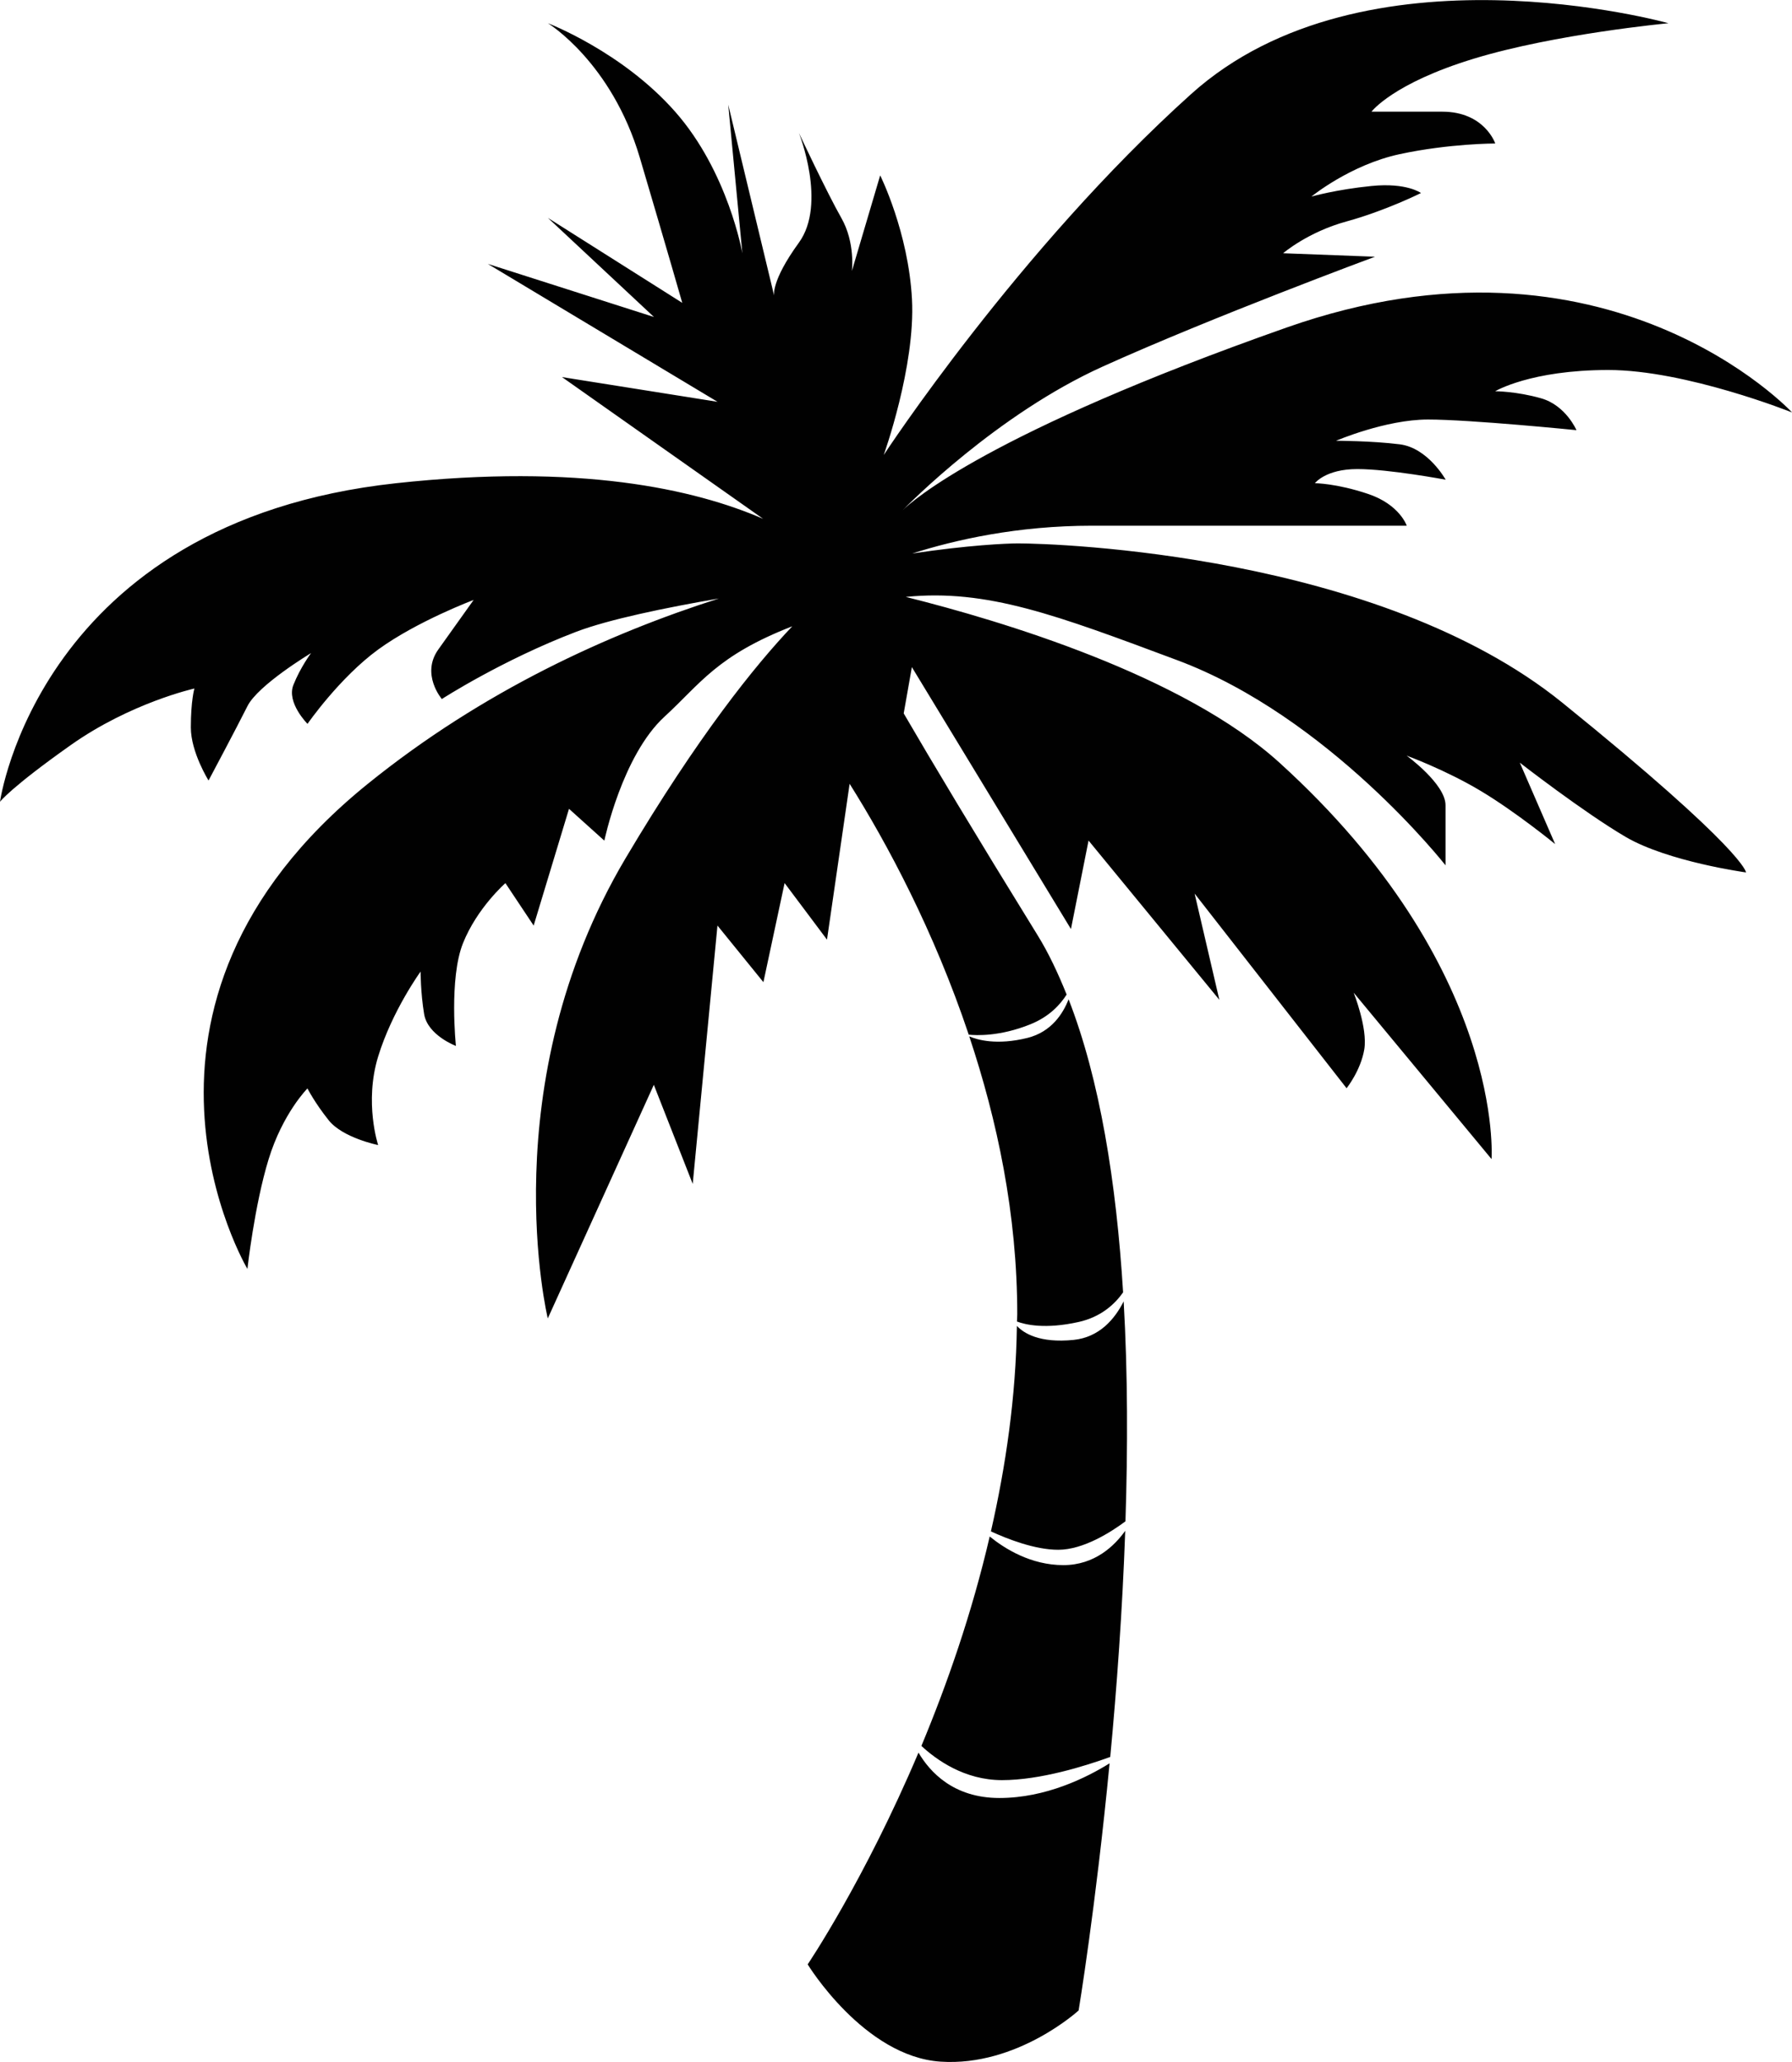 <?xml version="1.0" encoding="utf-8"?>
<!-- Generator: Adobe Illustrator 16.0.0, SVG Export Plug-In . SVG Version: 6.00 Build 0)  -->
<!DOCTYPE svg PUBLIC "-//W3C//DTD SVG 1.1//EN" "http://www.w3.org/Graphics/SVG/1.1/DTD/svg11.dtd">
<svg version="1.1" id="Layer_1" xmlns="http://www.w3.org/2000/svg" xmlns:xlink="http://www.w3.org/1999/xlink" x="0px" y="0px"
	 width="83.865px" height="96.479px" viewBox="0 0 83.865 96.479" enable-background="new 0 0 83.865 96.479" xml:space="preserve">
<g id="Shape_46">
	<g>
		<path fill="#010101" d="M49.765,73.23c-1.524,0-2.752-0.773-3.447-1.339c-0.836,3.604-2.002,6.93-3.197,9.798
			c0.688,0.639,2.008,1.601,3.771,1.601c1.791,0,3.896-0.66,5.067-1.085c0.302-3.203,0.569-6.826,0.701-10.581
			C52.164,72.323,51.235,73.23,49.765,73.23z M42.985,82.003c-2.542,5.998-5.186,9.908-5.186,9.908s2.631,4.313,6.221,4.551
			c3.588,0.239,6.459-2.395,6.459-2.395s0.799-4.808,1.449-11.563c-1.082,0.673-2.988,1.622-5.156,1.622
			C44.61,84.128,43.505,82.888,42.985,82.003z M50.479,61.854c1.045-0.233,1.69-0.83,2.082-1.386
			c-0.317-5.138-1.086-9.954-2.551-13.712c-0.259,0.662-0.796,1.523-1.924,1.806c-1.445,0.359-2.361,0.086-2.725-0.071
			c1.304,3.912,2.246,8.308,2.246,13.005c0,0.112-0.012,0.226-0.014,0.337C47.985,61.979,48.907,62.204,50.479,61.854z
			 M73.114,32.876C64.51,25.92,49.46,25.425,47.64,25.425c-0.545,0-2.357,0.084-4.949,0.473c2.015-0.642,4.922-1.301,8.422-1.301
			c6.783,0,14.722,0,14.722,0s-0.33-0.994-1.819-1.49c-1.488-0.498-2.479-0.498-2.479-0.498s0.495-0.662,1.983-0.662
			c1.489,0,4.137,0.498,4.137,0.498s-0.828-1.49-2.15-1.656c-1.324-0.166-2.979-0.166-2.979-0.166s2.315-0.994,4.301-0.994
			c1.986,0,6.949,0.498,6.949,0.498s-0.496-1.16-1.654-1.49c-1.158-0.331-2.15-0.331-2.15-0.331s1.654-0.994,5.293-0.994
			s8.602,1.987,8.602,1.987s-8.602-9.273-23.654-3.975c-13.979,4.921-17.539,8.124-17.977,8.556
			c0.286-0.292,4.426-4.497,9.375-6.732c5.129-2.318,12.736-5.136,12.736-5.136l-4.3-0.163c0,0,1.156-0.995,2.976-1.49
			c1.82-0.499,3.476-1.327,3.476-1.327s-0.662-0.496-2.315-0.33c-1.654,0.164-2.813,0.496-2.813,0.496s1.82-1.49,4.136-1.986
			c2.313-0.498,4.468-0.498,4.468-0.498s-0.498-1.489-2.482-1.489s-3.309,0-3.309,0s0.991-1.324,4.797-2.482
			c3.805-1.16,9.1-1.656,9.1-1.656s-14.227-3.977-22.335,3.31c-8.104,7.288-14.39,16.891-14.39,16.891s1.488-4.139,1.322-7.285
			s-1.488-5.797-1.488-5.797l-1.324,4.473c0,0,0.166-1.326-0.496-2.484c-0.662-1.16-1.984-3.976-1.984-3.976s1.322,3.313,0,5.134
			c-1.324,1.822-1.158,2.484-1.158,2.484l-2.15-8.941l0.662,6.956c0,0-0.662-3.81-3.145-6.625c-2.48-2.814-5.955-4.14-5.955-4.14
			s2.979,1.82,4.301,6.291c1.324,4.474,1.986,6.792,1.986,6.792l-6.287-3.975l4.963,4.637l-7.775-2.484L33.58,18.8l-7.279-1.157
			l9.412,6.632c-3.218-1.396-8.605-2.6-17.187-1.665C1.818,24.431,0,37.513,0,37.513s0.496-0.662,3.309-2.65
			c2.81-1.986,5.789-2.648,5.789-2.648s-0.167,0.562-0.167,1.822c0,1.158,0.829,2.482,0.829,2.482s1.322-2.482,1.82-3.478
			c0.496-0.994,2.977-2.483,2.977-2.483s-0.496,0.661-0.826,1.489c-0.332,0.828,0.66,1.822,0.66,1.822s1.49-2.152,3.308-3.479
			c1.82-1.324,4.467-2.319,4.467-2.319s-0.826,1.161-1.654,2.319c-0.826,1.159,0.166,2.317,0.166,2.317s2.813-1.819,6.287-3.146
			c1.516-0.578,4.171-1.126,6.679-1.558c-5.159,1.644-11.04,4.313-16.44,8.679C4.3,47.117,11.579,59.372,11.579,59.372
			s0.33-2.979,0.992-5.133c0.662-2.153,1.818-3.313,1.818-3.313s0.332,0.662,0.994,1.49c0.66,0.828,2.314,1.16,2.314,1.16
			s-0.66-1.988,0-4.142c0.662-2.152,1.986-3.975,1.986-3.975s0,0.994,0.166,1.988c0.164,0.995,1.488,1.491,1.488,1.491
			s-0.332-3.147,0.33-4.804s1.986-2.813,1.986-2.813l1.322,1.986l1.654-5.463l1.654,1.489c0,0,0.828-3.975,2.812-5.797
			c1.689-1.548,2.446-2.856,5.983-4.232c-1.738,1.83-4.404,5.128-7.803,10.855c-6.285,10.602-3.639,21.528-3.639,21.528
			l4.963-10.929l1.82,4.636l1.158-12.088l2.15,2.649l0.992-4.637l1.984,2.647l1.059-7.292c1.762,2.8,3.949,6.887,5.575,11.739
			c0.348,0.034,1.449,0.091,2.875-0.482c0.919-0.369,1.419-0.947,1.706-1.396c-0.403-1-0.843-1.94-1.354-2.767
			c-2.976-4.82-4.953-8.122-6.271-10.388l0.382-2.165l7.445,12.255l0.824-4.14l6.121,7.451l-1.157-4.969l7.112,9.107
			c0,0,0.662-0.829,0.828-1.819c0.164-0.995-0.496-2.651-0.496-2.651l6.451,7.784c0,0,0.661-8.942-9.926-18.548
			c-4.506-4.087-12.973-6.627-17.487-7.755c3.809-0.381,7.066,0.857,12.69,2.955c7.113,2.647,12.57,9.604,12.57,9.604
			s0-1.822,0-2.814c0-0.993-1.819-2.317-1.819-2.317s1.819,0.662,3.476,1.656c1.653,0.991,3.473,2.481,3.473,2.481l-1.654-3.809
			c0,0,2.979,2.317,4.963,3.479c1.986,1.158,5.624,1.657,5.624,1.657S81.715,39.832,73.114,32.876z M50.24,62.693
			c-1.601,0.159-2.335-0.319-2.65-0.656c-0.046,3.324-0.519,6.56-1.215,9.615c0.769,0.354,2.056,0.86,3.149,0.86
			c1.189,0,2.49-0.842,3.147-1.331c0.11-3.409,0.11-6.907-0.084-10.291C52.175,61.709,51.457,62.57,50.24,62.693z"/>
	</g>
</g>
</svg>

